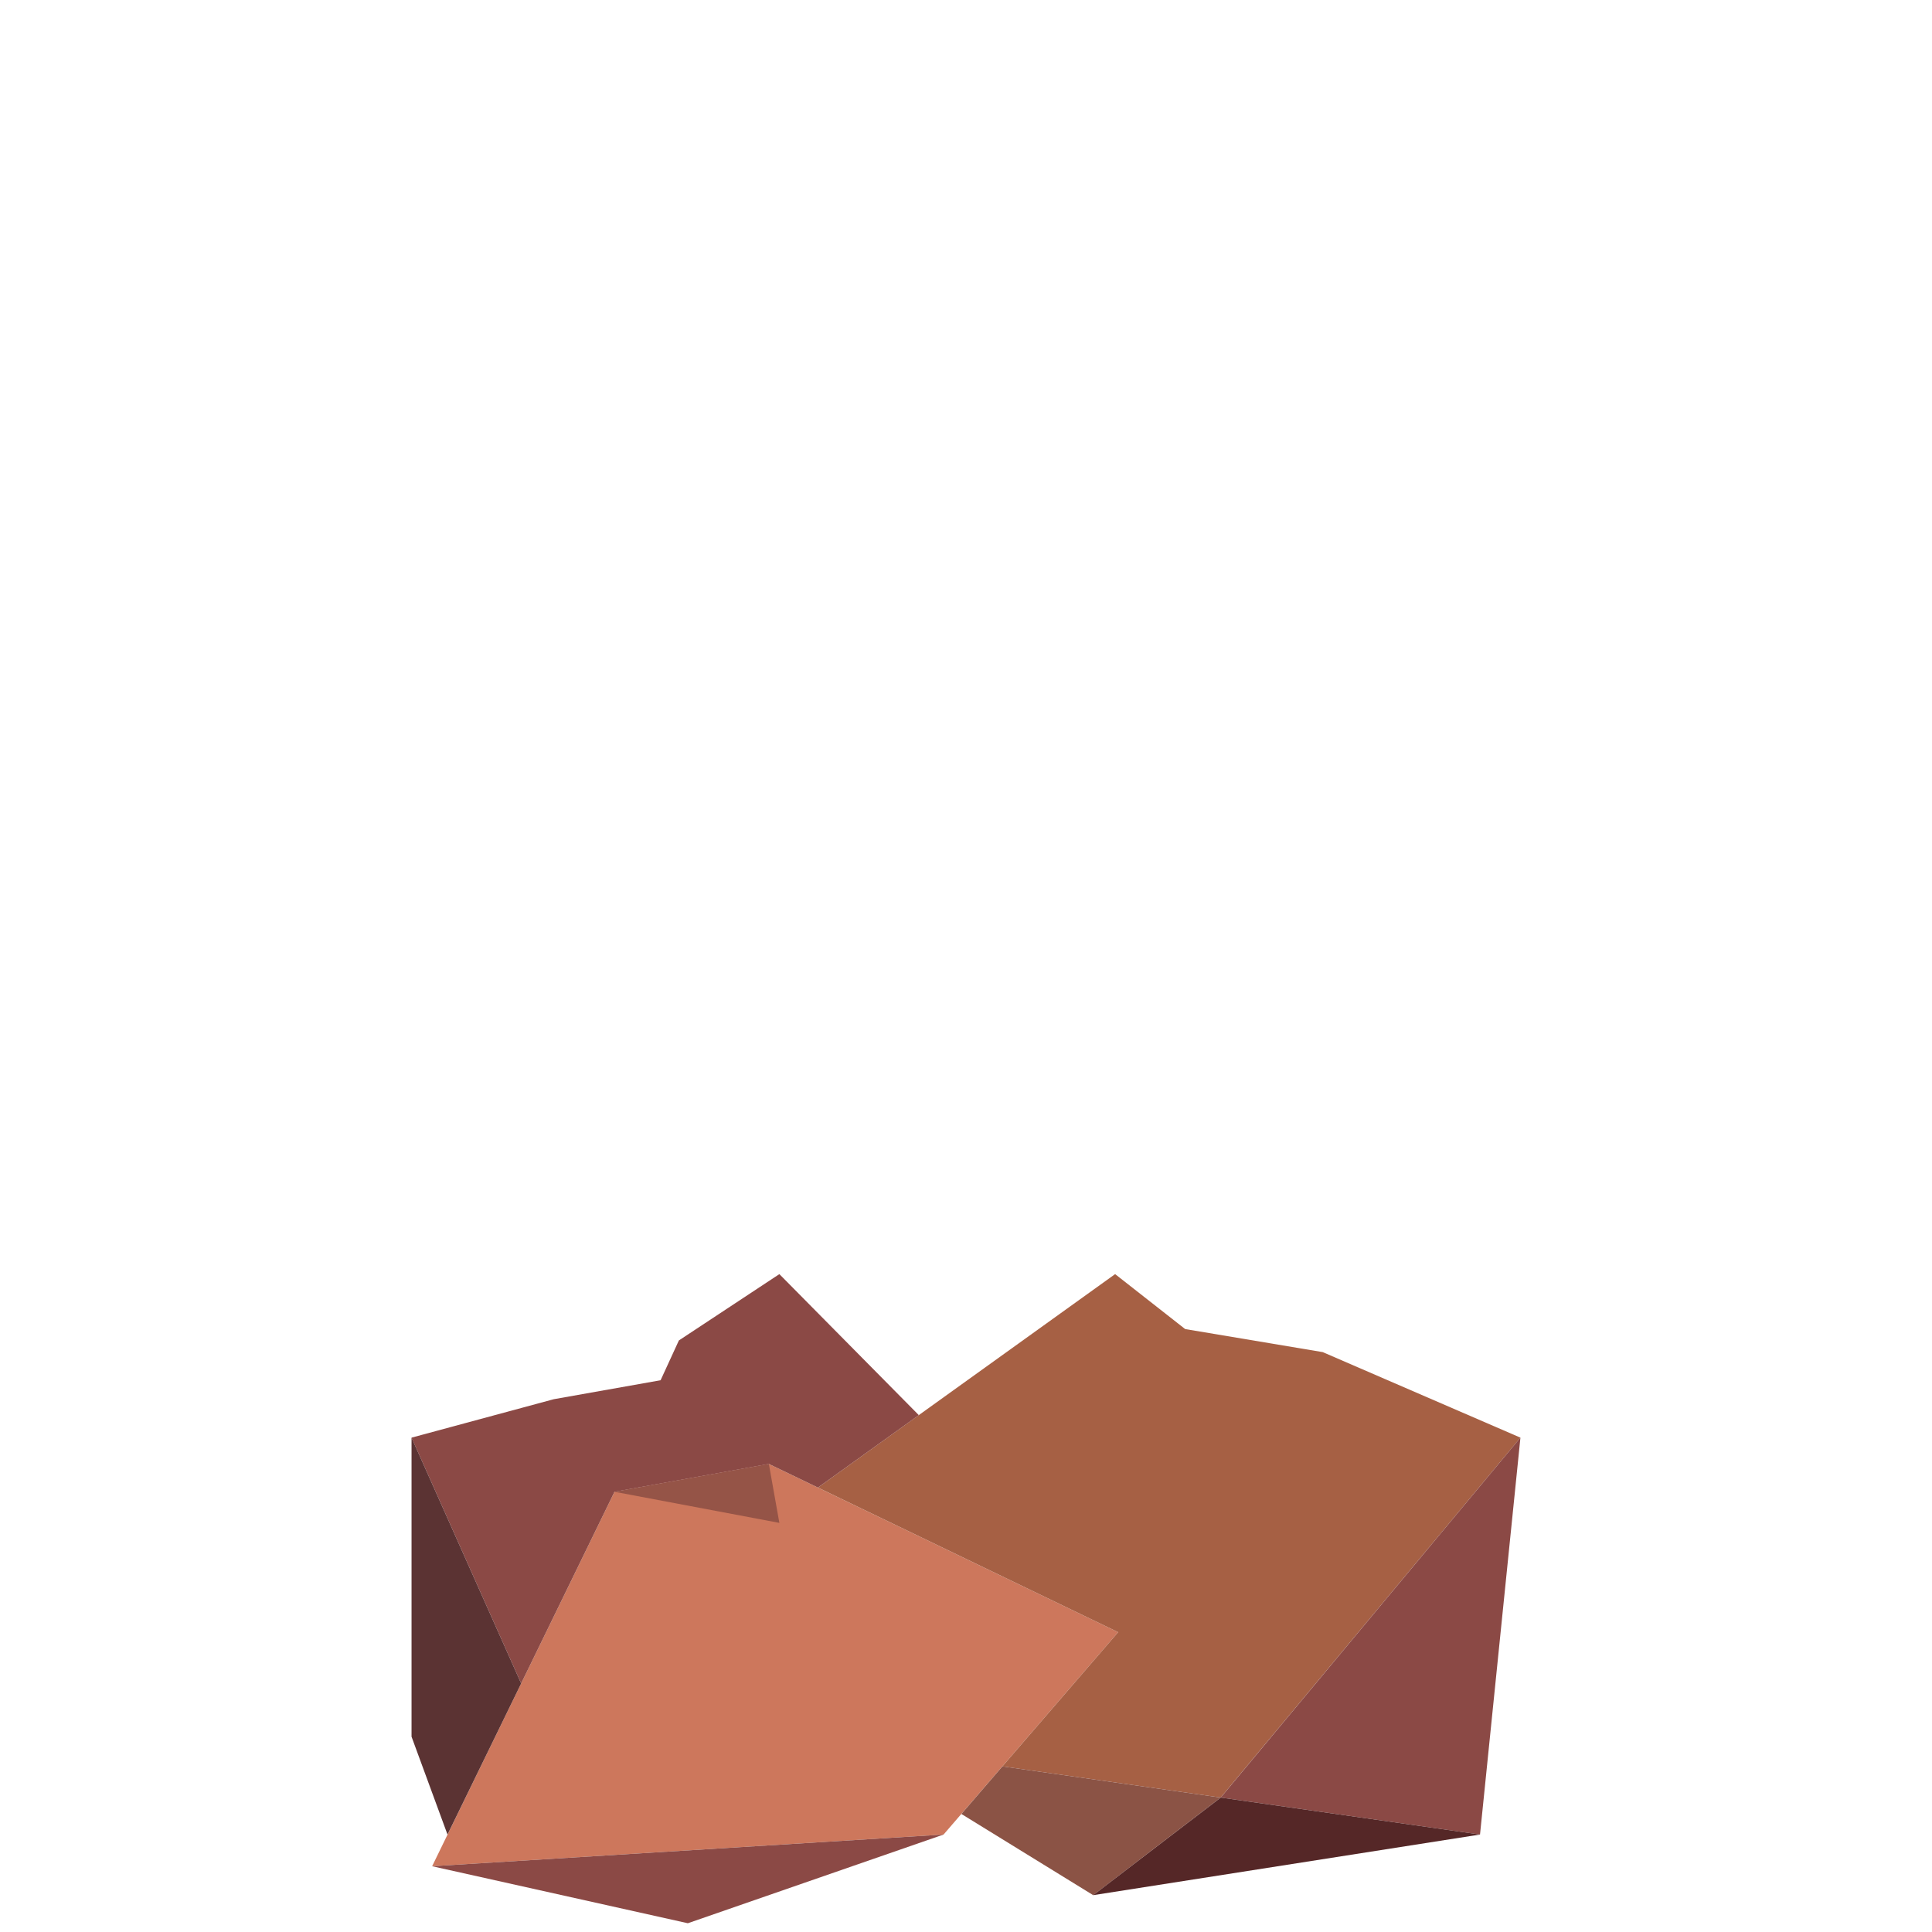<?xml version="1.0" encoding="utf-8"?>
<!-- Generator: Adobe Illustrator 16.0.0, SVG Export Plug-In . SVG Version: 6.00 Build 0)  -->
<!DOCTYPE svg PUBLIC "-//W3C//DTD SVG 1.1//EN" "http://www.w3.org/Graphics/SVG/1.1/DTD/svg11.dtd">
<svg version="1.1" id="Calque_1" xmlns="http://www.w3.org/2000/svg" xmlns:xlink="http://www.w3.org/1999/xlink" x="0px" y="0px"
	 width="75px" height="75px" viewBox="0 0 75 75" enable-background="new 0 0 75 75" xml:space="preserve">
<g>
	<polygon fill="#CD775C" points="23.855,57.911 16.775,72.447 36.629,71.217 43.407,63.361 29.847,56.83 	"/>
	<polygon fill="#8B4945" points="26.702,74.66 16.775,72.447 36.629,71.217 	"/>
	<polygon fill="#A66044" points="31.752,57.747 43.289,49.461 46.008,51.594 51.348,52.489 59.023,55.809 47.386,69.781 
		38.913,68.571 43.407,63.361 	"/>
	<polygon fill="#8B5345" points="47.386,69.781 42.438,73.57 37.321,70.418 38.913,68.571 	"/>
	<polygon fill="#8B4945" points="57.454,71.217 59.023,55.809 47.389,69.781 	"/>
	<polygon fill="#552727" points="42.438,73.57 47.389,69.781 57.454,71.217 	"/>
	<polygon fill="#955447" points="23.855,57.911 30.255,59.118 29.847,56.83 	"/>
	<polygon fill="#8B4945" points="35.668,54.935 30.255,49.461 26.354,52.036 25.644,53.581 21.497,54.317 15.976,55.809 
		20.231,65.352 23.855,57.911 29.847,56.83 31.752,57.747 	"/>
	<polygon fill="#5B3333" points="15.976,55.809 15.976,67.418 17.372,71.217 20.231,65.352 	"/>
</g>
</svg>
